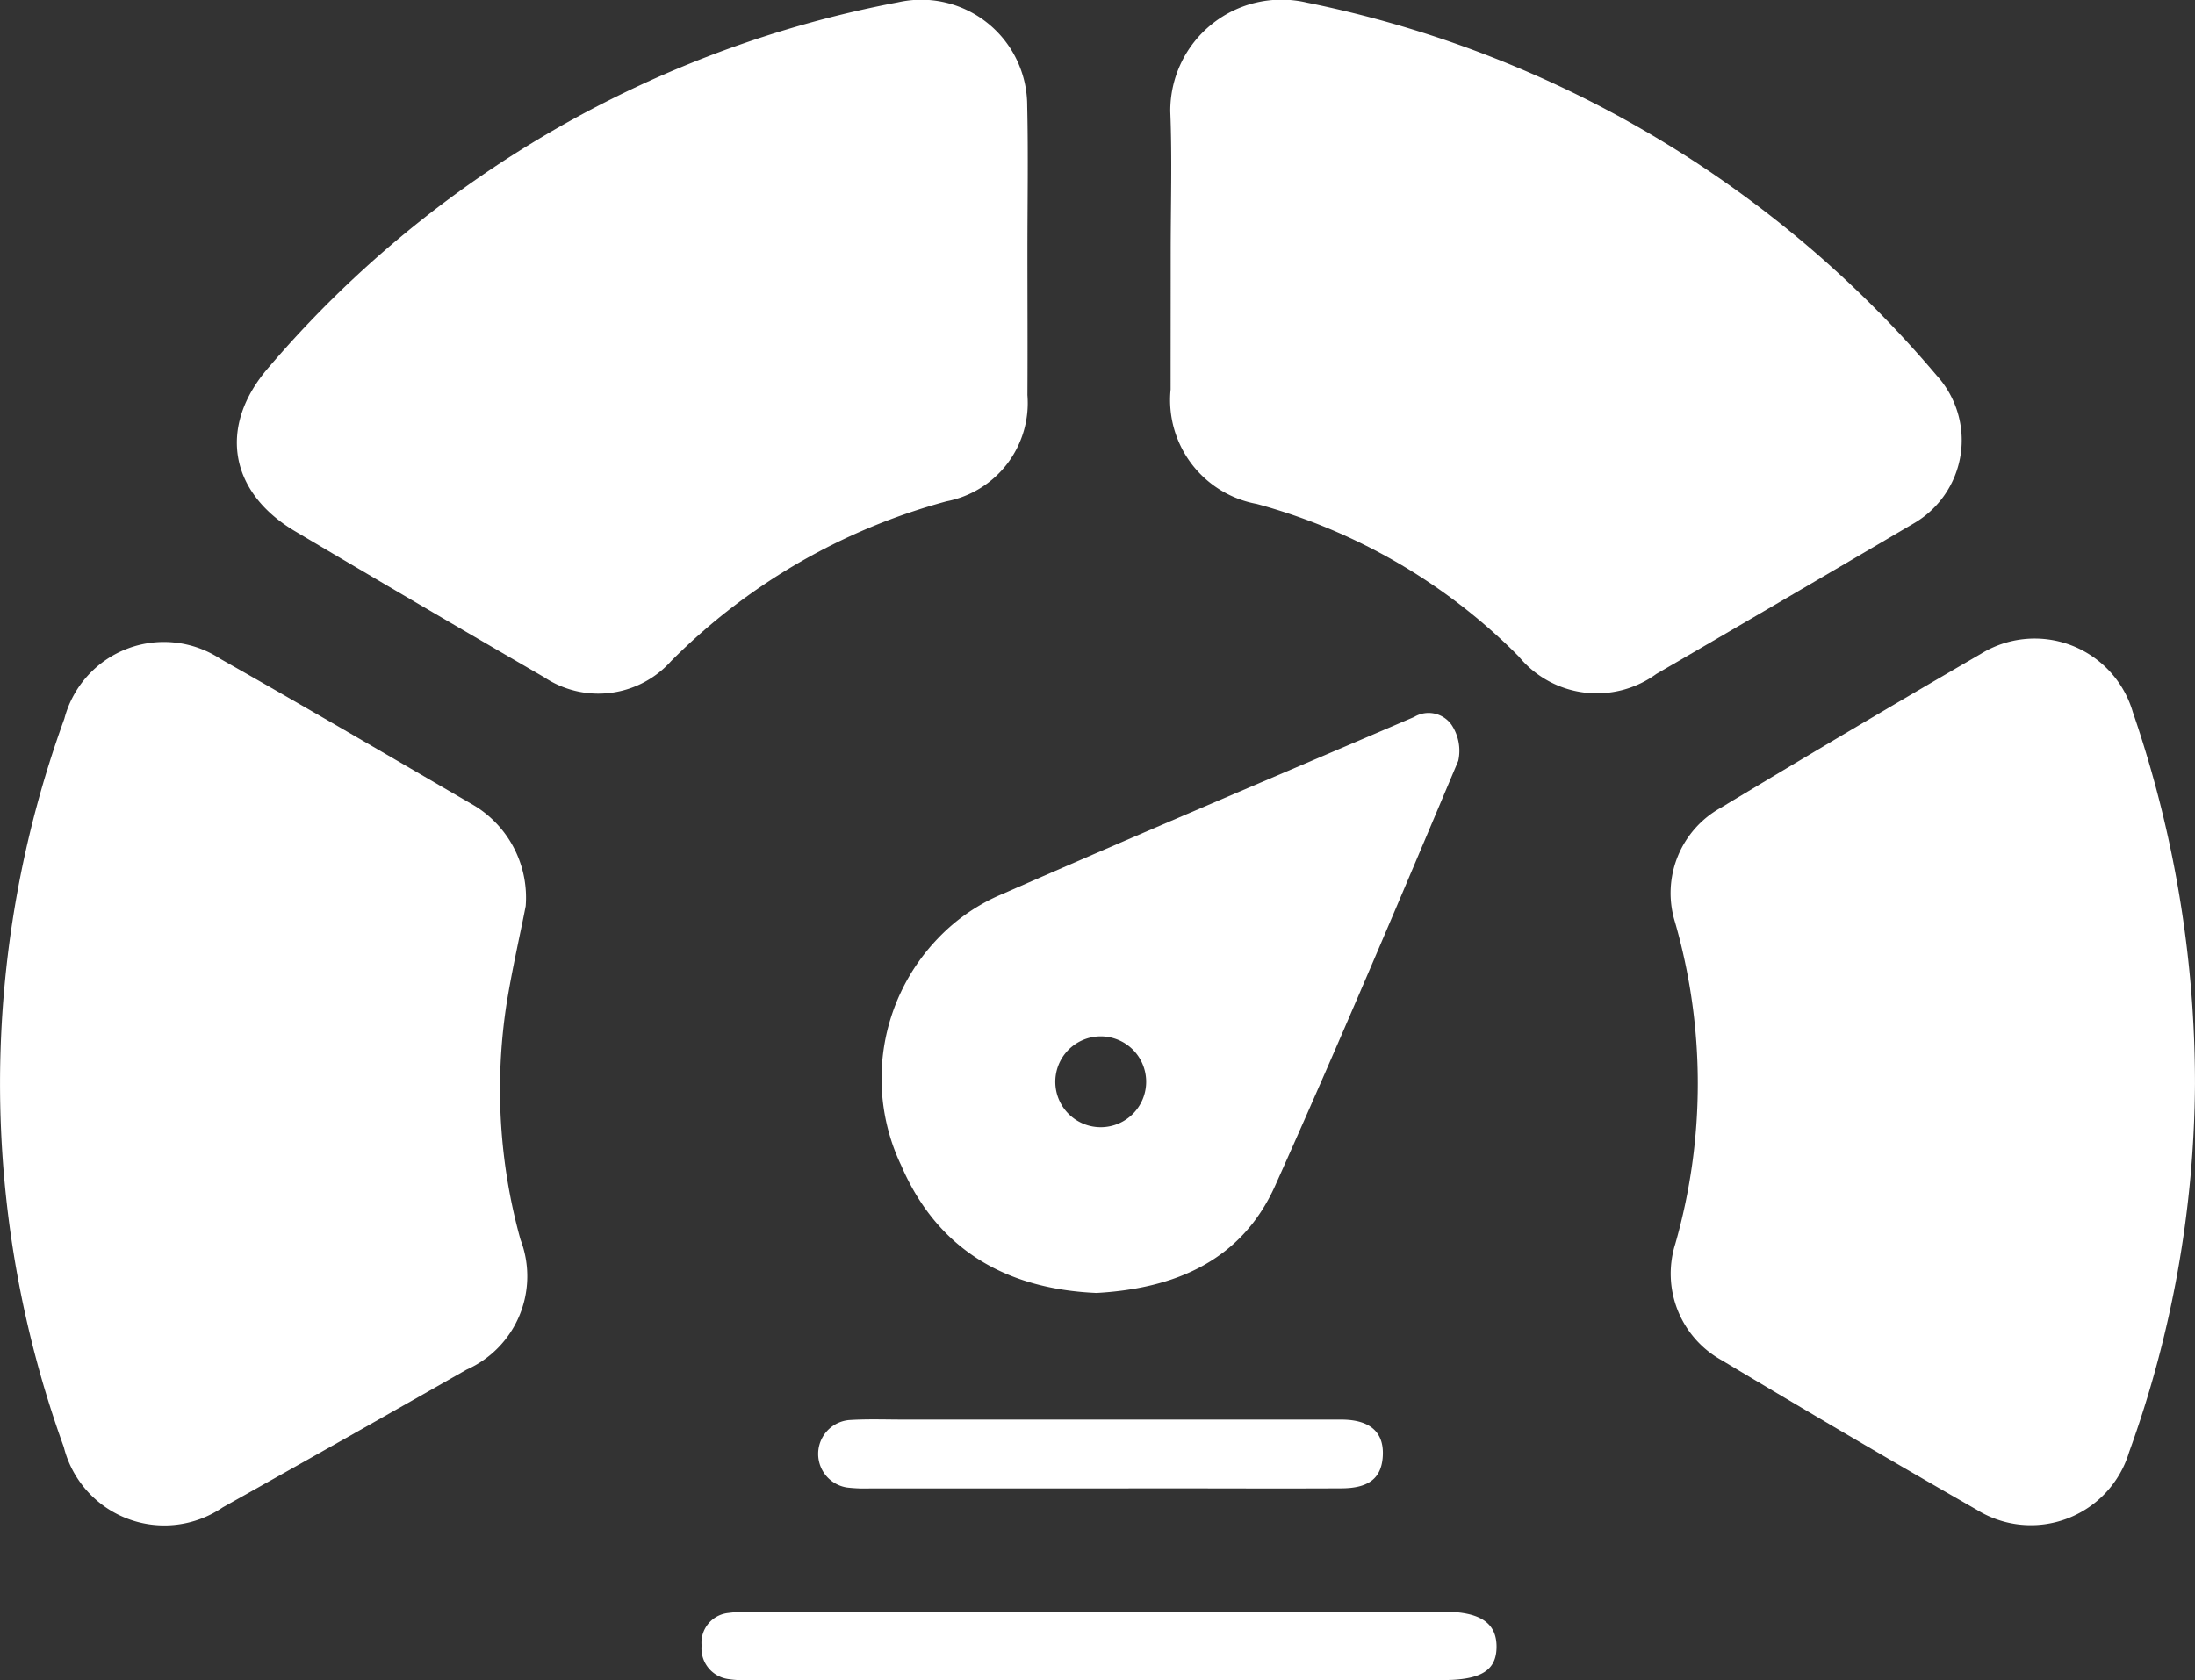 <svg xmlns="http://www.w3.org/2000/svg" width="78.699" height="60.254" viewBox="0 0 78.699 60.254">
  <rect x="0" y="0" width="78.699" height="60.254" fill="#333333" stroke="none"/>
  <g id="Group_9495" data-name="Group 9495" transform="translate(-5962.707 -10492.458)">
    <path id="Path_5408" data-name="Path 5408" d="M293.651,426.375c-.2,1.028-.485,2.258-.685,3.5a20.121,20.121,0,0,0,.5,8.465A3.666,3.666,0,0,1,291.531,443q-4.361,2.485-8.742,4.94a3.715,3.715,0,0,1-5.7-2.168,38.289,38.289,0,0,1,.021-26.116,3.69,3.69,0,0,1,5.6-2.144c3.05,1.726,6.074,3.5,9.106,5.263A3.862,3.862,0,0,1,293.651,426.375Z" transform="translate(5687.904 10098.579)" fill="#fff"/>
    <path id="Path_5409" data-name="Path 5409" d="M330.149,432.8a39.47,39.47,0,0,1-2.362,13.213,3.677,3.677,0,0,1-5.466,2.063c-3.068-1.754-6.113-3.55-9.147-5.364a3.549,3.549,0,0,1-1.66-4.16,20.912,20.912,0,0,0-.01-11.558,3.5,3.5,0,0,1,1.644-4.092q4.644-2.8,9.329-5.523a3.667,3.667,0,0,1,5.445,2.095A40.984,40.984,0,0,1,330.149,432.8Z" transform="translate(5711.256 10098.526)" fill="#fff"/>
    <path id="Path_5410" data-name="Path 5410" d="M300.421,411.922c0-1.69.054-3.381-.015-5.068a3.986,3.986,0,0,1,4.9-3.9,39.942,39.942,0,0,1,22.576,13.37,3.449,3.449,0,0,1-.833,5.315q-4.6,2.707-9.217,5.392a3.622,3.622,0,0,1-4.933-.629,20.932,20.932,0,0,0-9.393-5.469,3.79,3.79,0,0,1-3.088-4.105C300.418,415.195,300.421,413.557,300.421,411.922Z" transform="translate(5704.26 10089.598)" fill="#fff"/>
    <path id="Path_5411" data-name="Path 5411" d="M308.33,411.959c0,1.69.01,3.379,0,5.069a3.589,3.589,0,0,1-2.9,3.81,22.033,22.033,0,0,0-9.876,5.731,3.5,3.5,0,0,1-4.556.575q-4.484-2.6-8.94-5.241c-2.373-1.414-2.743-3.788-.931-5.869a39.248,39.248,0,0,1,22.56-13.092,3.8,3.8,0,0,1,4.635,3.709C308.362,408.42,308.329,410.19,308.33,411.959Z" transform="translate(5691.214 10089.599)" fill="#fff"/>
    <path id="Path_5412" data-name="Path 5412" d="M301.791,439.258c-3.243-.141-5.7-1.554-7-4.569a7.254,7.254,0,0,1,1.332-8.165,6.853,6.853,0,0,1,2.327-1.588c4.892-2.149,9.815-4.228,14.727-6.334a1.006,1.006,0,0,1,1.346.284,1.674,1.674,0,0,1,.239,1.287c-2.147,5.094-4.3,10.186-6.561,15.23C306.995,438.1,304.61,439.1,301.791,439.258Zm1.78-7.645a1.629,1.629,0,1,0-1.595,1.7A1.63,1.63,0,0,0,303.571,431.613Z" transform="translate(5700.229 10099.571)" fill="#fff"/>
    <path id="Path_5413" data-name="Path 5413" d="M304.383,440.579q-6.254,0-12.51,0a3.5,3.5,0,0,1-.788-.036,1.111,1.111,0,0,1-.933-1.2,1.073,1.073,0,0,1,.955-1.167,6.08,6.08,0,0,1,.947-.046q12.351,0,24.7,0c1.306,0,1.9.4,1.9,1.252s-.547,1.2-1.922,1.2Z" transform="translate(5697.71 10112.13)" fill="#fff"/>
    <path id="Path_5414" data-name="Path 5414" d="M302.839,436.4q-4.157,0-8.317,0a5.5,5.5,0,0,1-.788-.034,1.219,1.219,0,0,1,.062-2.417c.683-.046,1.373-.016,2.06-.018q7.8,0,15.6,0c1.065,0,1.568.48,1.485,1.382-.069.733-.515,1.078-1.472,1.083-2.244.011-4.489,0-6.733,0Z" transform="translate(5699.339 10109.44)" fill="#fff"/>
  </g>
</svg>
